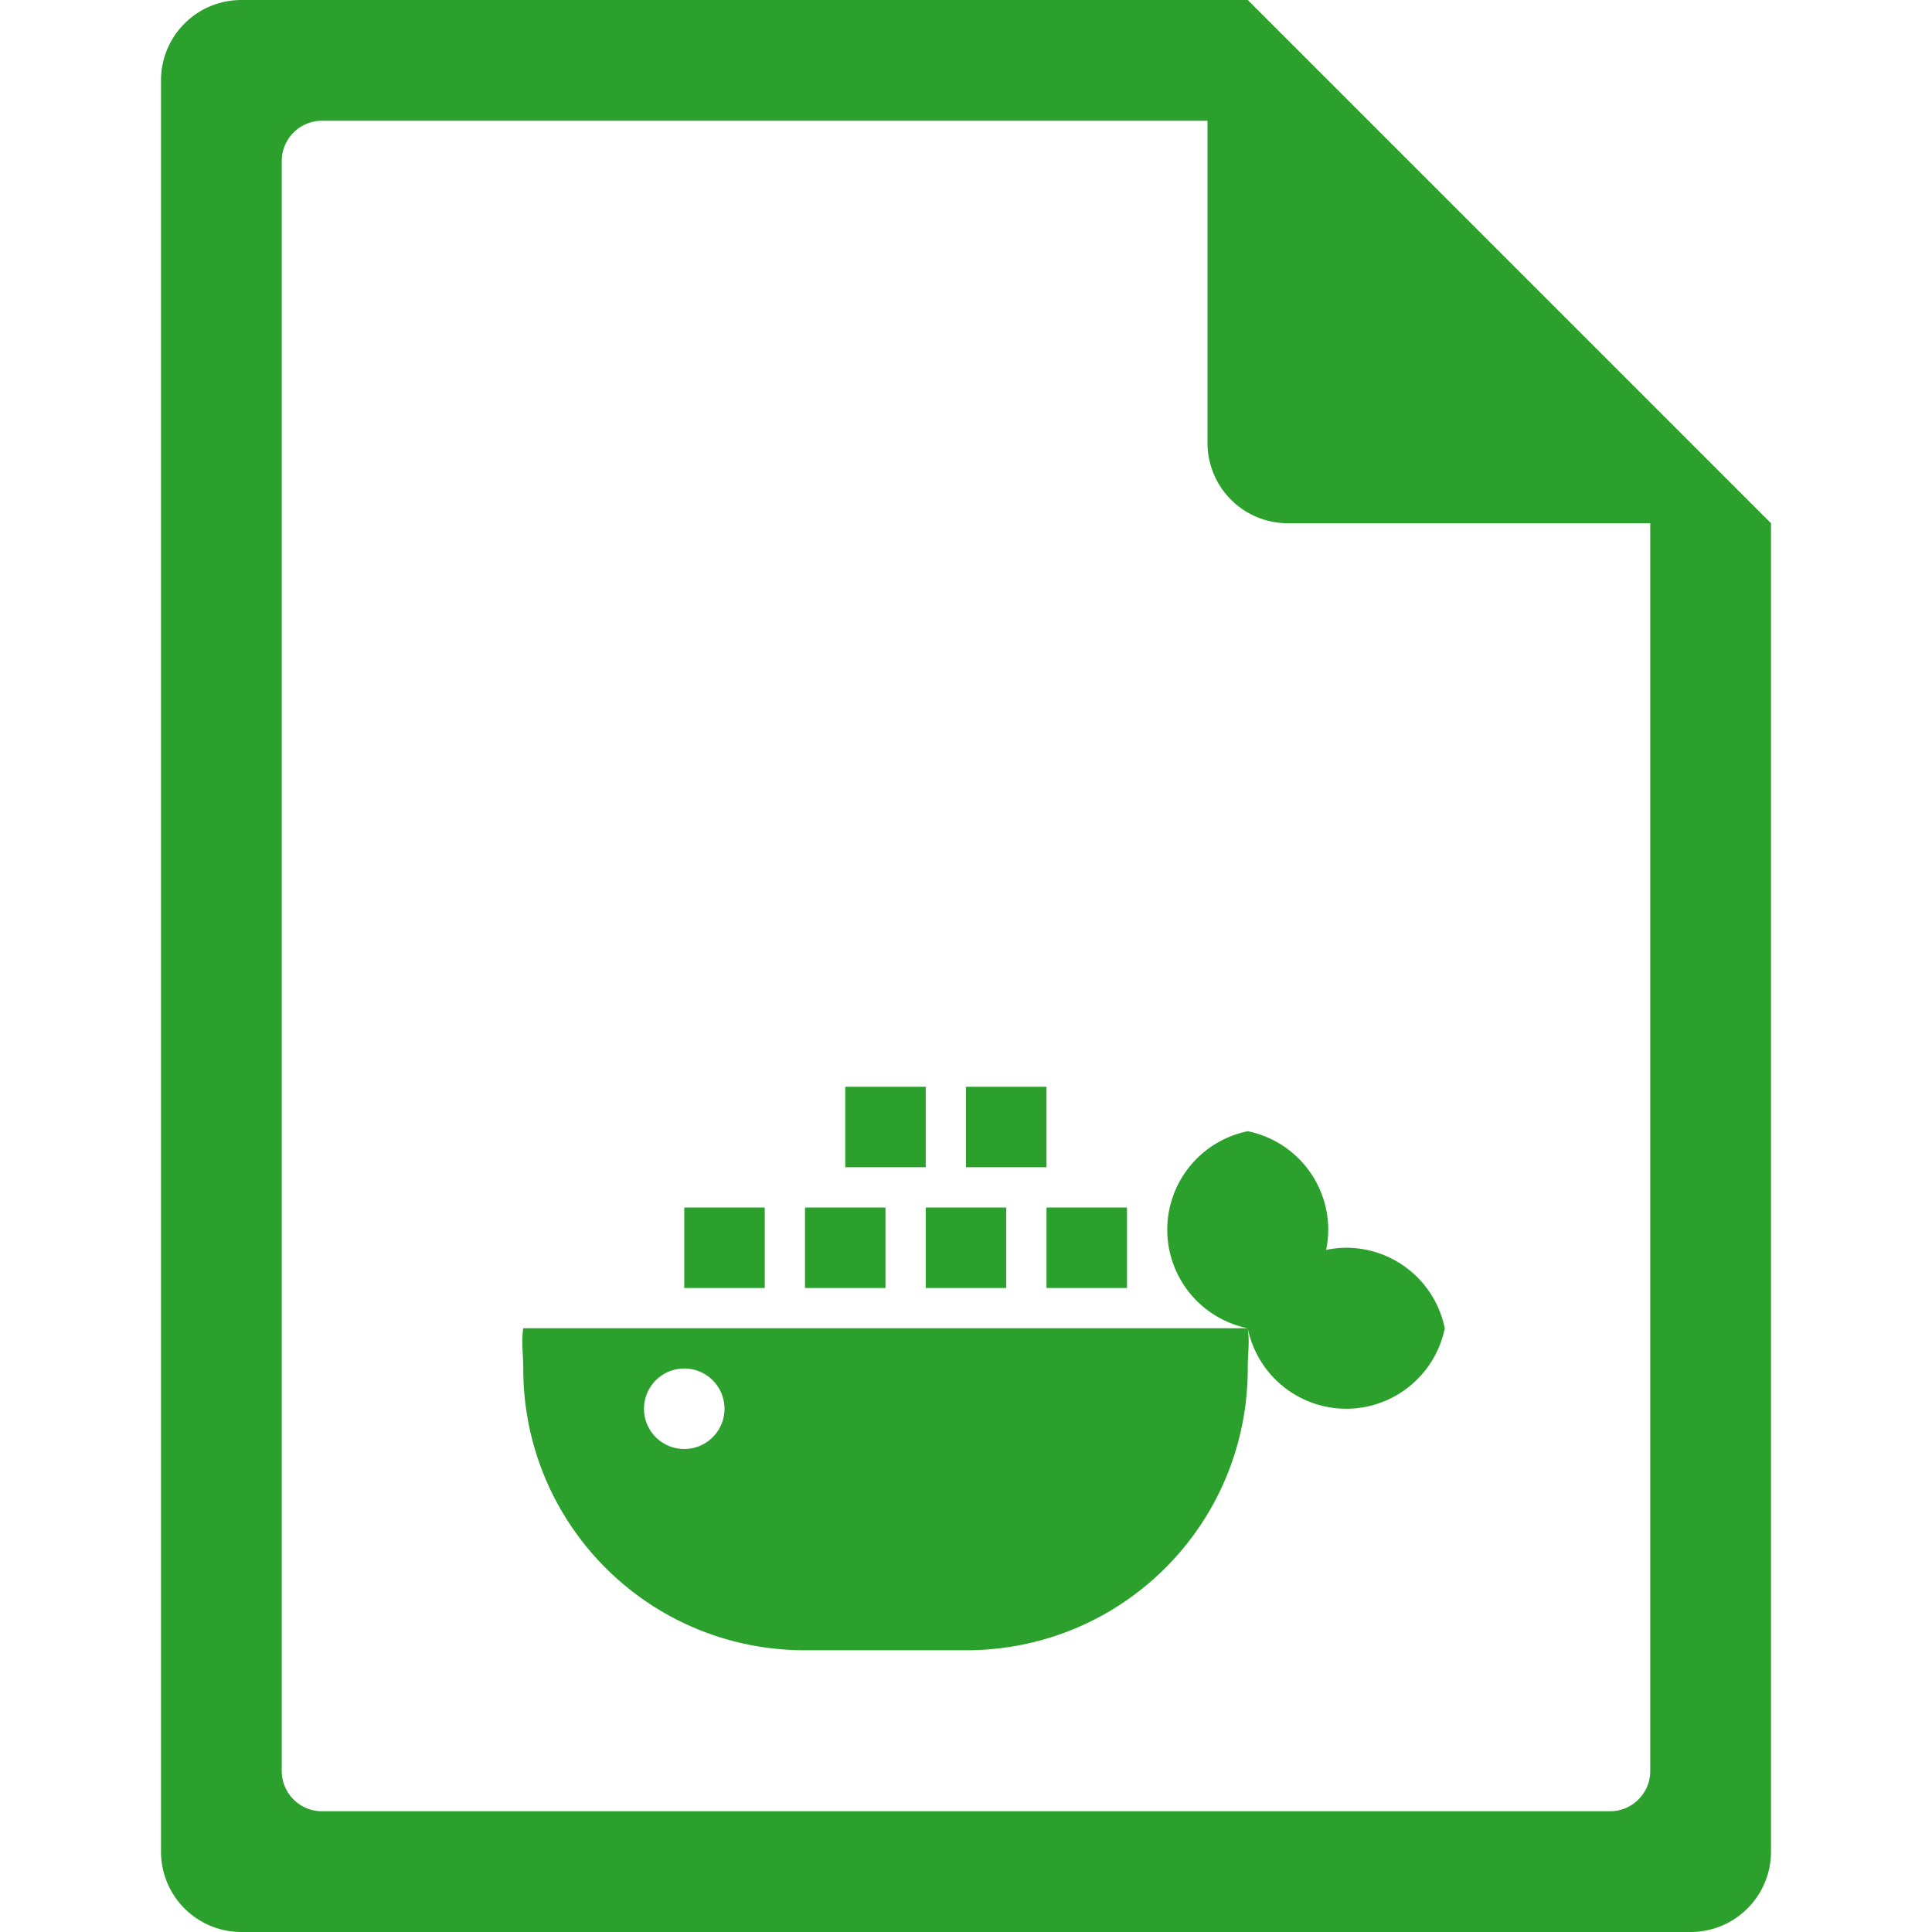<?xml version="1.0" encoding="UTF-8" standalone="no"?>
<svg
   xmlns:dc="http://purl.org/dc/elements/1.1/"
   xmlns:cc="http://creativecommons.org/ns#"
   xmlns:rdf="http://www.w3.org/1999/02/22-rdf-syntax-ns#"
   xmlns:svg="http://www.w3.org/2000/svg"
   xmlns="http://www.w3.org/2000/svg"
   xmlns:sodipodi="http://sodipodi.sourceforge.net/DTD/sodipodi-0.dtd"
   xmlns:inkscape="http://www.inkscape.org/namespaces/inkscape"
   width="48"
   height="48"
   version="1.1"
   id="svg6"
   sodipodi:docname="text-dockerfile.svg"
   inkscape:version="0.92.5 (2060ec1f9f, 2020-04-08)">
  <defs
     id="defs8">
  <style
     id="current-color-scheme"
     type="text/css">
      .ColorScheme-Highlight {
        color:#2ca02c;
      }
  </style>
  </defs>
  <path
     class="ColorScheme-Highlight"
     style="fill:currentColor"
     d="M 6 0 C 4.892 0 4 0.892 4 2 L 4 46 C 4 47.108 4.892 48 6 48 L 42 48 C 43.108 48 44 47.108 44 46 L 44 13 L 43.416 12.416 L 42 11 L 41 10 L 34 3 L 33 2 L 31.584 0.584 L 31.293 0.293 L 31 0 L 6 0 z M 8 3 L 30 3 L 30 11 C 30 12.108 30.892 13 32 13 L 41 13 L 41 44 C 41 44.277 40.888 44.526 40.707 44.707 C 40.526 44.888 40.277 45 40 45 L 8 45 C 7.723 45 7.474 44.888 7.293 44.707 C 7.112 44.526 7 44.277 7 44 L 7 4 C 7 3.723 7.112 3.474 7.293 3.293 C 7.474 3.112 7.723 3 8 3 z M 21 27 L 21 29 L 23 29 L 23 27 L 21 27 z M 24 27 L 24 29 L 26 29 L 26 27 L 24 27 z M 31 28.105 A 2.5 2.5 0 0 0 29 30.551 A 2.5 2.5 0 0 0 31 33 A 2.5 2.5 0 0 0 33.445 35 A 2.5 2.5 0 0 0 35.895 33 A 2.5 2.5 0 0 0 33.445 31 A 2.5 2.5 0 0 0 32.947 31.053 A 2.5 2.5 0 0 0 33 30.555 A 2.5 2.5 0 0 0 31 28.105 z M 31 33 L 13 33 C 12.949 33.341 13 33.645 13 34 C 13 37.878 16.122 41 20 41 L 24 41 C 27.878 41 31 37.878 31 34 C 31 33.645 31.051 33.341 31 33 z M 17 30 L 17 32 L 19 32 L 19 30 L 17 30 z M 20 30 L 20 32 L 22 32 L 22 30 L 20 30 z M 23 30 L 23 32 L 25 32 L 25 30 L 23 30 z M 26 30 L 26 32 L 28 32 L 28 30 L 26 30 z M 17 34 C 17.552 34 18 34.448 18 35 C 18 35.552 17.552 36 17 36 C 16.448 36 16 35.552 16 35 C 16 34.448 16.448 34 17 34 z "
     id="path838" />
</svg>
